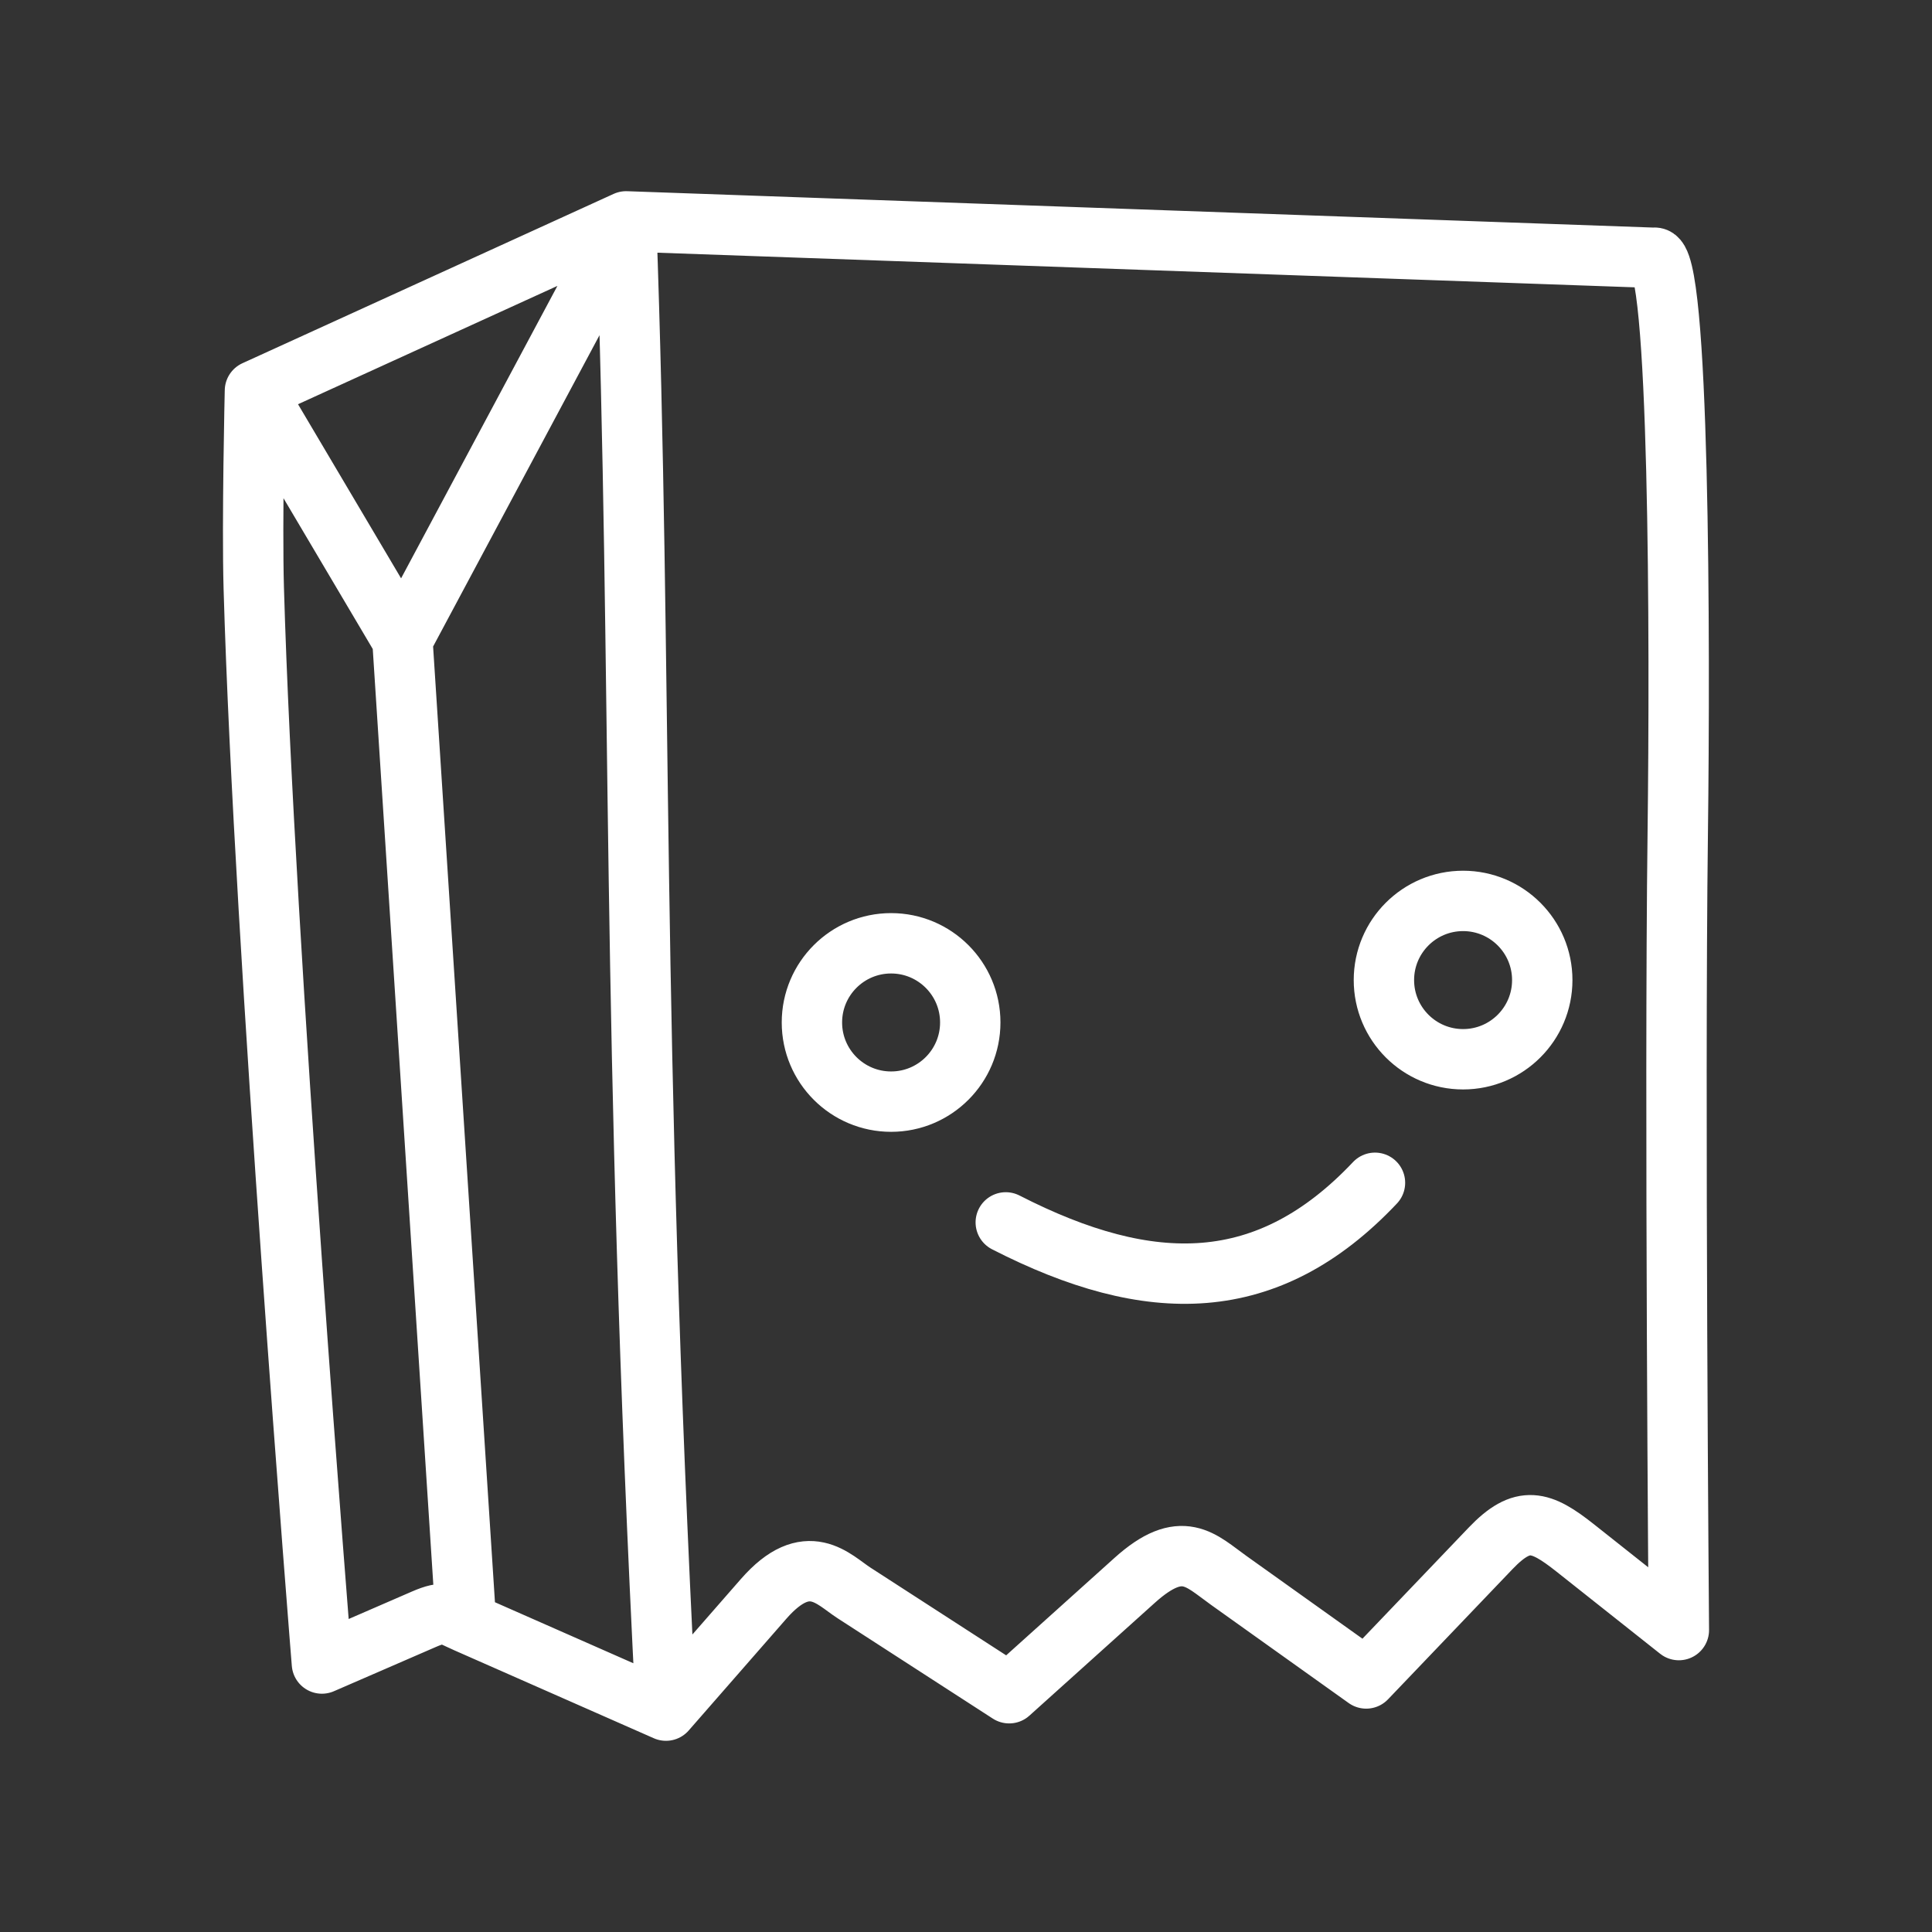 <ns0:svg xmlns:ns0="http://www.w3.org/2000/svg" id="a" viewBox="0 0 48 48" style="stroke-width:1.5px"><ns0:rect x="0" y="0" width="48" height="48" fill="#333333" stroke="none"/><ns0:defs style="stroke-width:1.5px"><ns0:style style="stroke-width:1.5px">.c{fill:none;stroke:#fff;stroke-linecap:round;stroke-linejoin:round;}</ns0:style></ns0:defs><ns0:path id="b" class="c" d="m24.988,30.37c3.591,1.84,6.515,1.831,9.173-.984m4.156-5.036c0,1.086-.881,1.967-1.967,1.967s-1.967-.881-1.967-1.967.881-1.967,1.967-1.967,1.967.881,1.967,1.967Zm-14.211,1.053c0,1.086-.881,1.967-1.967,1.967h0c-1.086,0-1.967-.881-1.967-1.967s.881-1.967,1.967-1.967,1.967.881,1.967,1.967ZM15.556,5.5l25.536.905c.637-.19.652,9.493.591,14.317-.083,6.592.028,19.777.028,19.777l-2.573-2.039c-.859-.68-1.303-.83-2.105.009l-3.09,3.232-3.416-2.437c-.696-.496-1.157-1.062-2.337,0l-3.117,2.804-3.855-2.492c-.512-.33-1.152-1.103-2.246.148l-2.426,2.776c-.884-17.175-.58-25.606-.99-37m-9.222,4.207s-.076,3.272-.029,4.907c.256,8.92,1.693,26.716,1.693,26.716l2.534-1.1c.531-.23.59-.121,1.047.08M15.556,5.5l-9.222,4.207,3.664,6.19m5.558-10.397l-5.558,10.398,1.58,24.412,4.968,2.19" style="stroke-width:1.5px" /></ns0:svg>
